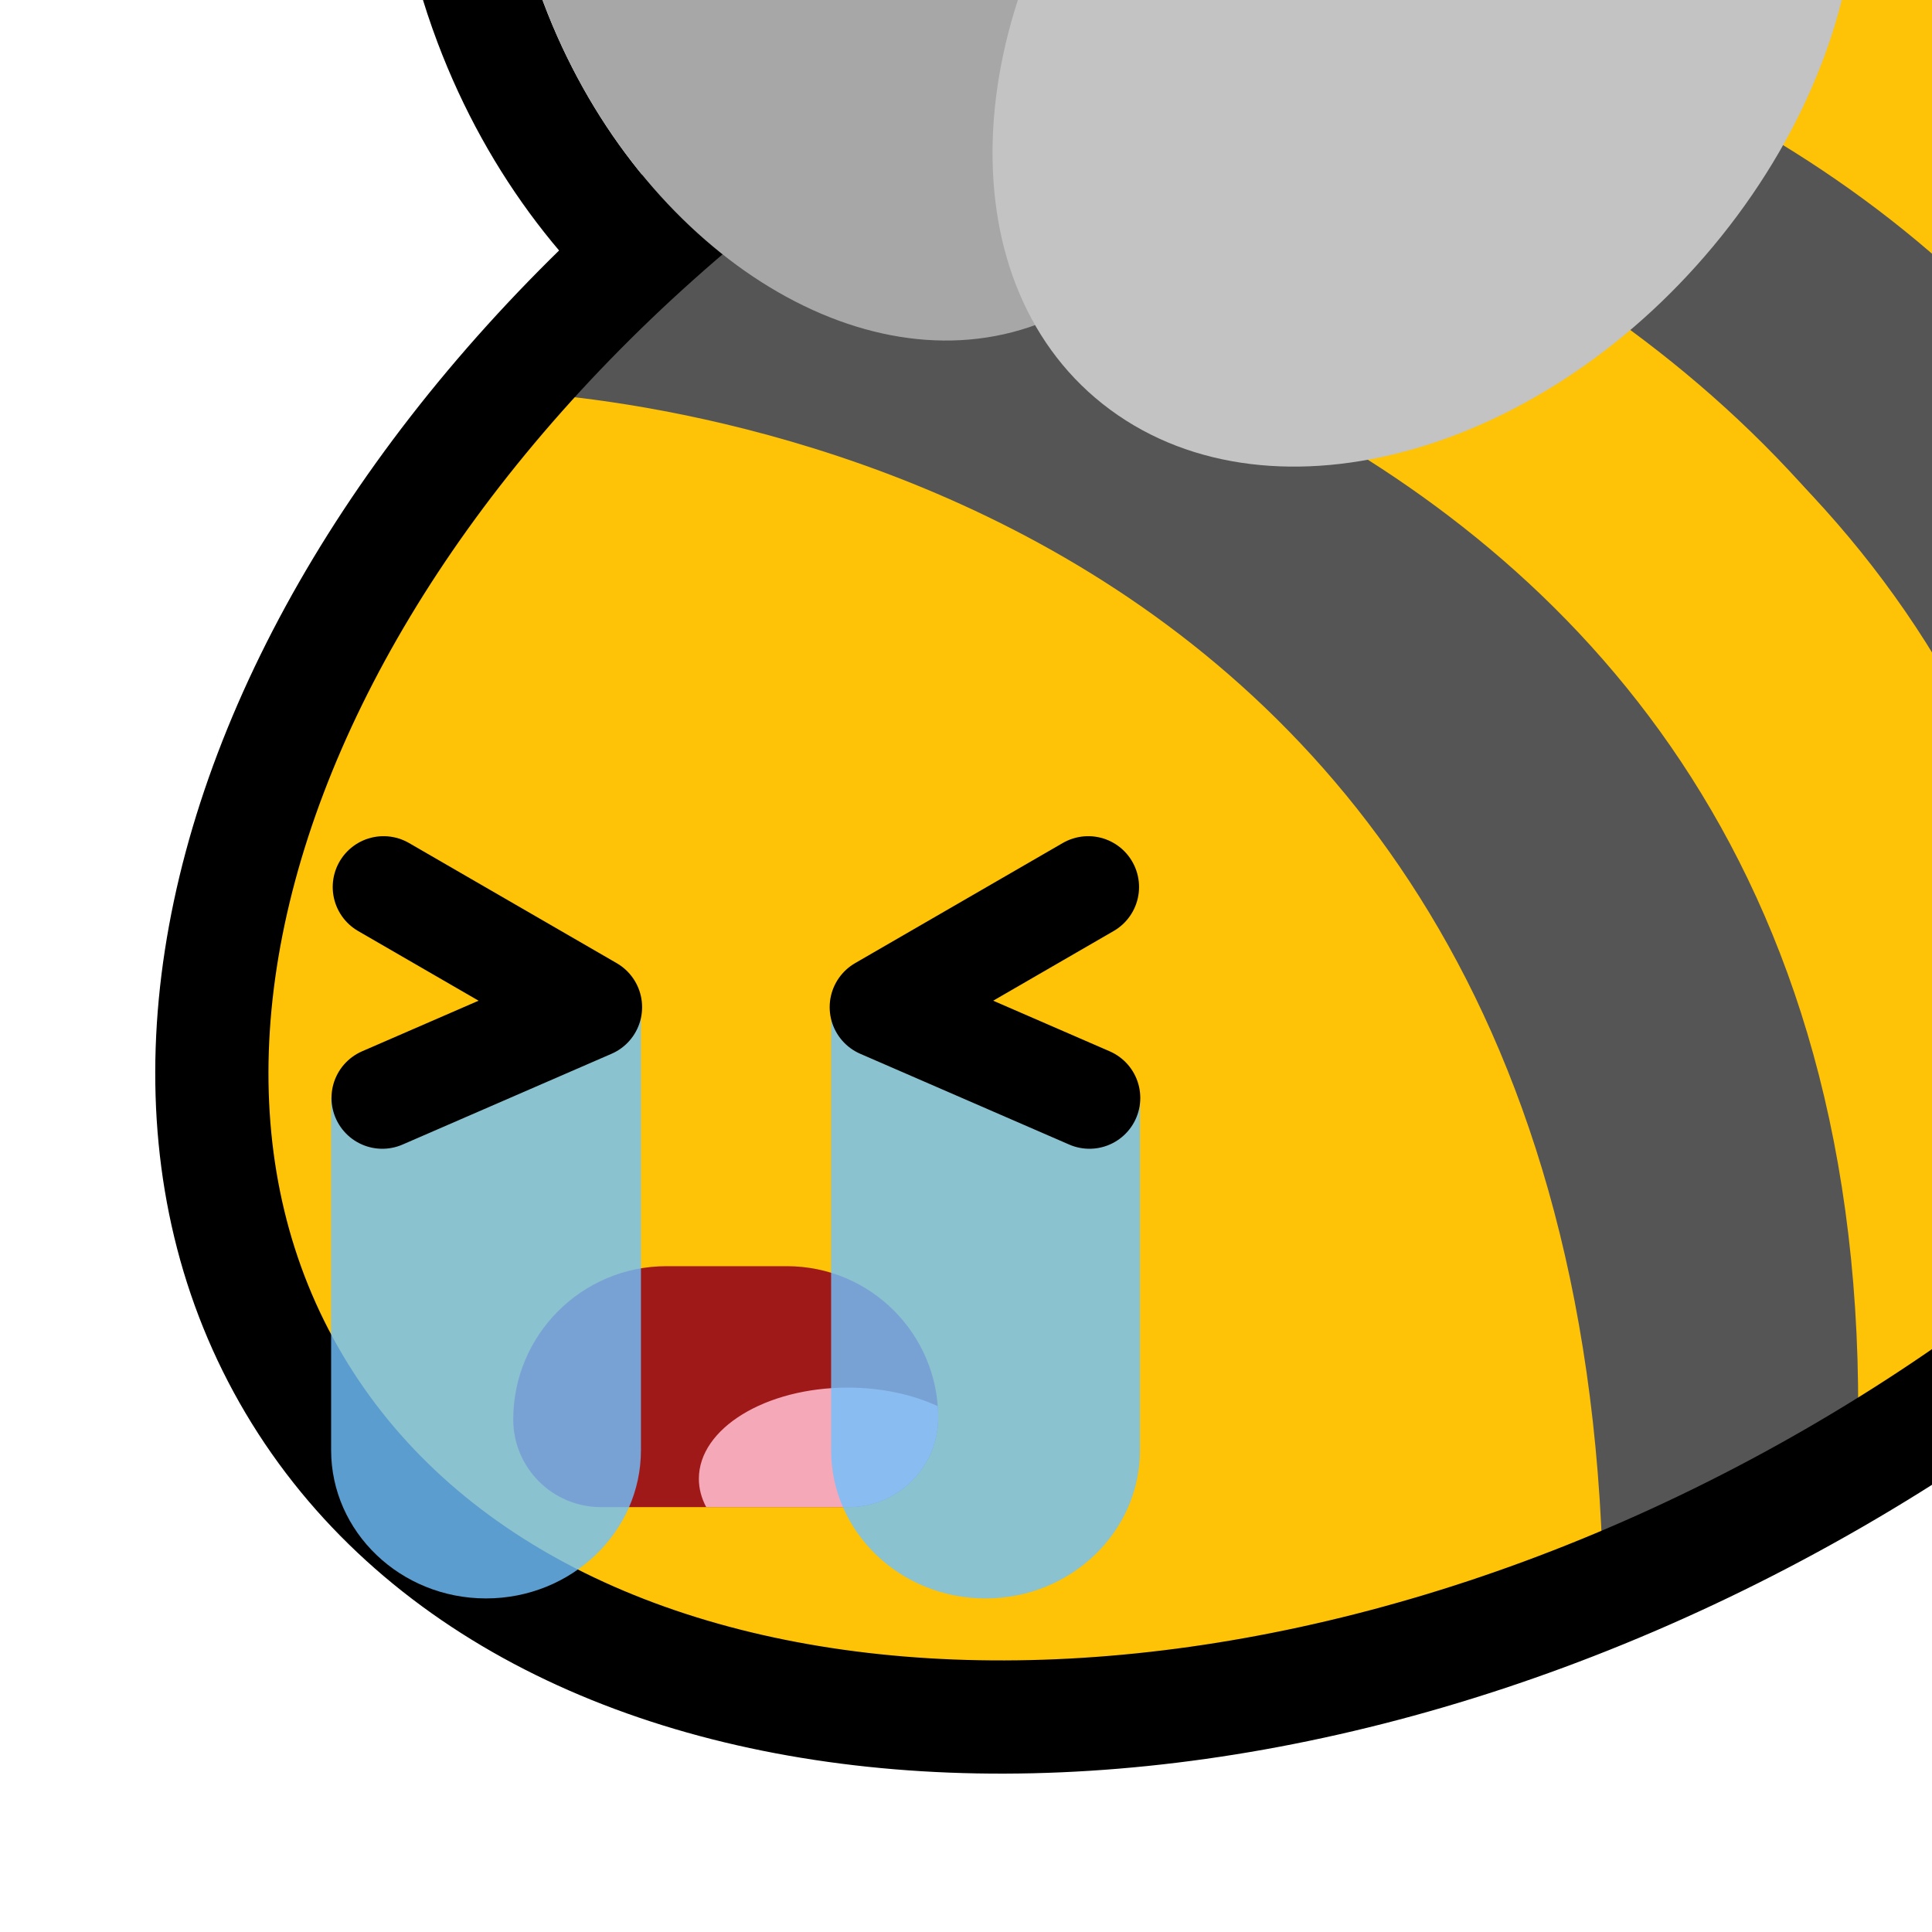 <?xml version="1.0" encoding="UTF-8" standalone="no"?>
<!DOCTYPE svg PUBLIC "-//W3C//DTD SVG 1.1//EN" "http://www.w3.org/Graphics/SVG/1.1/DTD/svg11.dtd">
<svg width="100%" height="100%" viewBox="0 0 256 256" version="1.1" xmlns="http://www.w3.org/2000/svg" xmlns:xlink="http://www.w3.org/1999/xlink" xml:space="preserve" xmlns:serif="http://www.serif.com/" style="fill-rule:evenodd;clip-rule:evenodd;stroke-linecap:round;stroke-linejoin:round;stroke-miterlimit:1.5;">
    <rect id="blobbee_sob_loud" x="-0" y="0" width="256" height="256" style="fill:none;"/>
    <clipPath id="_clip1">
        <rect x="-0" y="0" width="256" height="256"/>
    </clipPath>
    <g clip-path="url(#_clip1)">
        <path id="Wings-outline" serif:id="Wings outline" d="M130.856,59.756C103.019,62.47 71.403,41.235 57.982,5.65C42.637,-35.039 58.037,-75.299 88.386,-85.447C112.041,-93.356 140.798,-81.45 159.283,-56.218C186.131,-74.864 218.386,-77.209 239.378,-61.728C266.807,-41.5 268.887,4.414 239.797,40.686C211.162,76.39 165.207,86.274 138.208,66.364C135.509,64.373 133.058,62.162 130.856,59.756ZM137.155,43.08C139.645,47.429 142.961,51.231 147.111,54.291C168.802,70.288 205.09,59.987 228.095,31.302C251.1,2.617 252.167,-33.659 230.475,-49.656C210.553,-64.348 178.317,-56.856 155.368,-33.312C142.407,-61.872 115.433,-78.674 93.143,-71.221C69.559,-63.336 60.093,-31.263 72.017,0.357C83.942,31.976 112.771,51.244 136.356,43.359C136.624,43.269 136.89,43.176 137.155,43.08Z"/>
        <path id="Body" d="M127.902,1.921C208.729,-44.745 300.137,-39.183 331.897,14.333C363.657,67.85 323.82,149.185 242.993,195.851C162.165,242.517 70.758,236.955 38.998,183.439C7.237,129.922 47.074,48.587 127.902,1.921Z" style="fill:rgb(254,194,7);"/>
        <g id="Stripes">
            <path d="M188.793,-16.095C187.039,-14.699 315.054,-20.58 327.076,109.803C391.095,-61.796 189.429,-29.021 188.793,-16.095Z" style="fill:rgb(85,85,85);"/>
            <path d="M327.076,111.159C319.401,-14.647 191.893,-17.614 192.59,-21.35L145.073,-3.751C145.073,-3.751 299.034,-6.142 304.518,142.104L323.15,113.42" style="fill:rgb(254,194,7);"/>
            <path d="M275.897,172.628L304.252,142.104C298.868,-6.332 141.84,-8.914 141.842,-8.859L116.671,5.99C116.437,6.032 279.066,19.108 275.897,172.628Z" style="fill:rgb(85,85,85);"/>
            <path d="M118.8,6.104L91.65,27.286C91.65,27.286 247.73,42.825 246.071,194.336L275.383,174.688C286.256,24.404 117.148,7.374 114.749,9.264" style="fill:rgb(254,194,7);"/>
            <path d="M85.819,30.174L65.463,51.814C65.463,51.814 209.143,53.111 212.42,209.36L246.071,194.336C251.812,38.125 90.484,31.835 85.819,30.174Z" style="fill:rgb(85,85,85);"/>
        </g>
        <path id="Body-outline" serif:id="Body outline" d="M127.902,1.921C208.729,-44.745 300.137,-39.183 331.897,14.333C363.657,67.85 323.82,149.185 242.993,195.851C162.165,242.517 70.758,236.955 38.998,183.439C7.237,129.922 47.074,48.587 127.902,1.921Z" style="fill:none;stroke:black;stroke-width:15px;"/>
        <g id="Wings">
            <path id="Back-wing" serif:id="Back wing" d="M93.143,-71.221C116.727,-79.107 145.556,-59.838 157.481,-28.219C169.406,3.4 159.94,35.473 136.356,43.359C112.771,51.244 83.942,31.976 72.017,0.357C60.093,-31.263 69.559,-63.336 93.143,-71.221Z" style="fill:rgb(167,167,167);"/>
            <path id="Front-wing" serif:id="Front wing" d="M230.475,-49.656C252.167,-33.659 251.1,2.617 228.095,31.302C205.09,59.987 168.802,70.288 147.111,54.291C125.419,38.295 126.486,2.019 149.491,-26.666C172.496,-55.351 208.784,-65.652 230.475,-49.656Z" style="fill:rgb(195,195,195);"/>
        </g>
        <g id="Face">
            <g id="Mouth">
                <path id="Mouth-backgorund" serif:id="Mouth backgorund" d="M124.317,187.828C124.317,176.761 115.332,167.776 104.265,167.776L88.313,167.776C77.106,167.776 68.007,176.875 68.007,188.082C68.007,194.494 73.213,199.7 79.625,199.7L112.446,199.7C118.998,199.7 124.317,194.38 124.317,187.828Z" style="fill:rgb(160,25,25);"/>
                <path id="Tongue" d="M93.579,199.7C92.946,198.517 92.604,197.253 92.604,195.941C92.604,189.277 101.441,183.866 112.325,183.866C116.81,183.866 120.947,184.785 124.262,186.331C124.299,186.825 124.317,187.325 124.317,187.828C124.317,194.38 118.998,199.7 112.446,199.7L93.579,199.7Z" style="fill:rgb(245,169,184);"/>
            </g>
            <g id="Tears" opacity="0.9">
                <path id="Right-tears" serif:id="Right tears" d="M151.054,145.482L110.126,133.272L110.126,192.154C110.126,202.996 119.296,211.799 130.59,211.799C141.885,211.799 151.054,202.996 151.054,192.154L151.054,145.482Z" style="fill:rgb(112,193,255);fill-opacity:0.9;"/>
                <path id="Left-tears" serif:id="Left tears" d="M84.928,133.272L43.876,145.482L43.876,192.154C43.876,202.996 53.073,211.799 64.402,211.799C75.731,211.799 84.928,202.996 84.928,192.154L84.928,133.272Z" style="fill:rgb(112,193,255);fill-opacity:0.9;"/>
            </g>
            <path id="Right-eye" serif:id="Right eye" d="M144.195,117.533L116.671,133.455L144.358,145.482" style="fill:none;stroke:black;stroke-width:13.47px;"/>
            <path id="Left-eye" serif:id="Left eye" d="M50.822,117.533L78.347,133.455L50.66,145.482" style="fill:none;stroke:black;stroke-width:13.47px;"/>
        </g>
    </g>
</svg>
